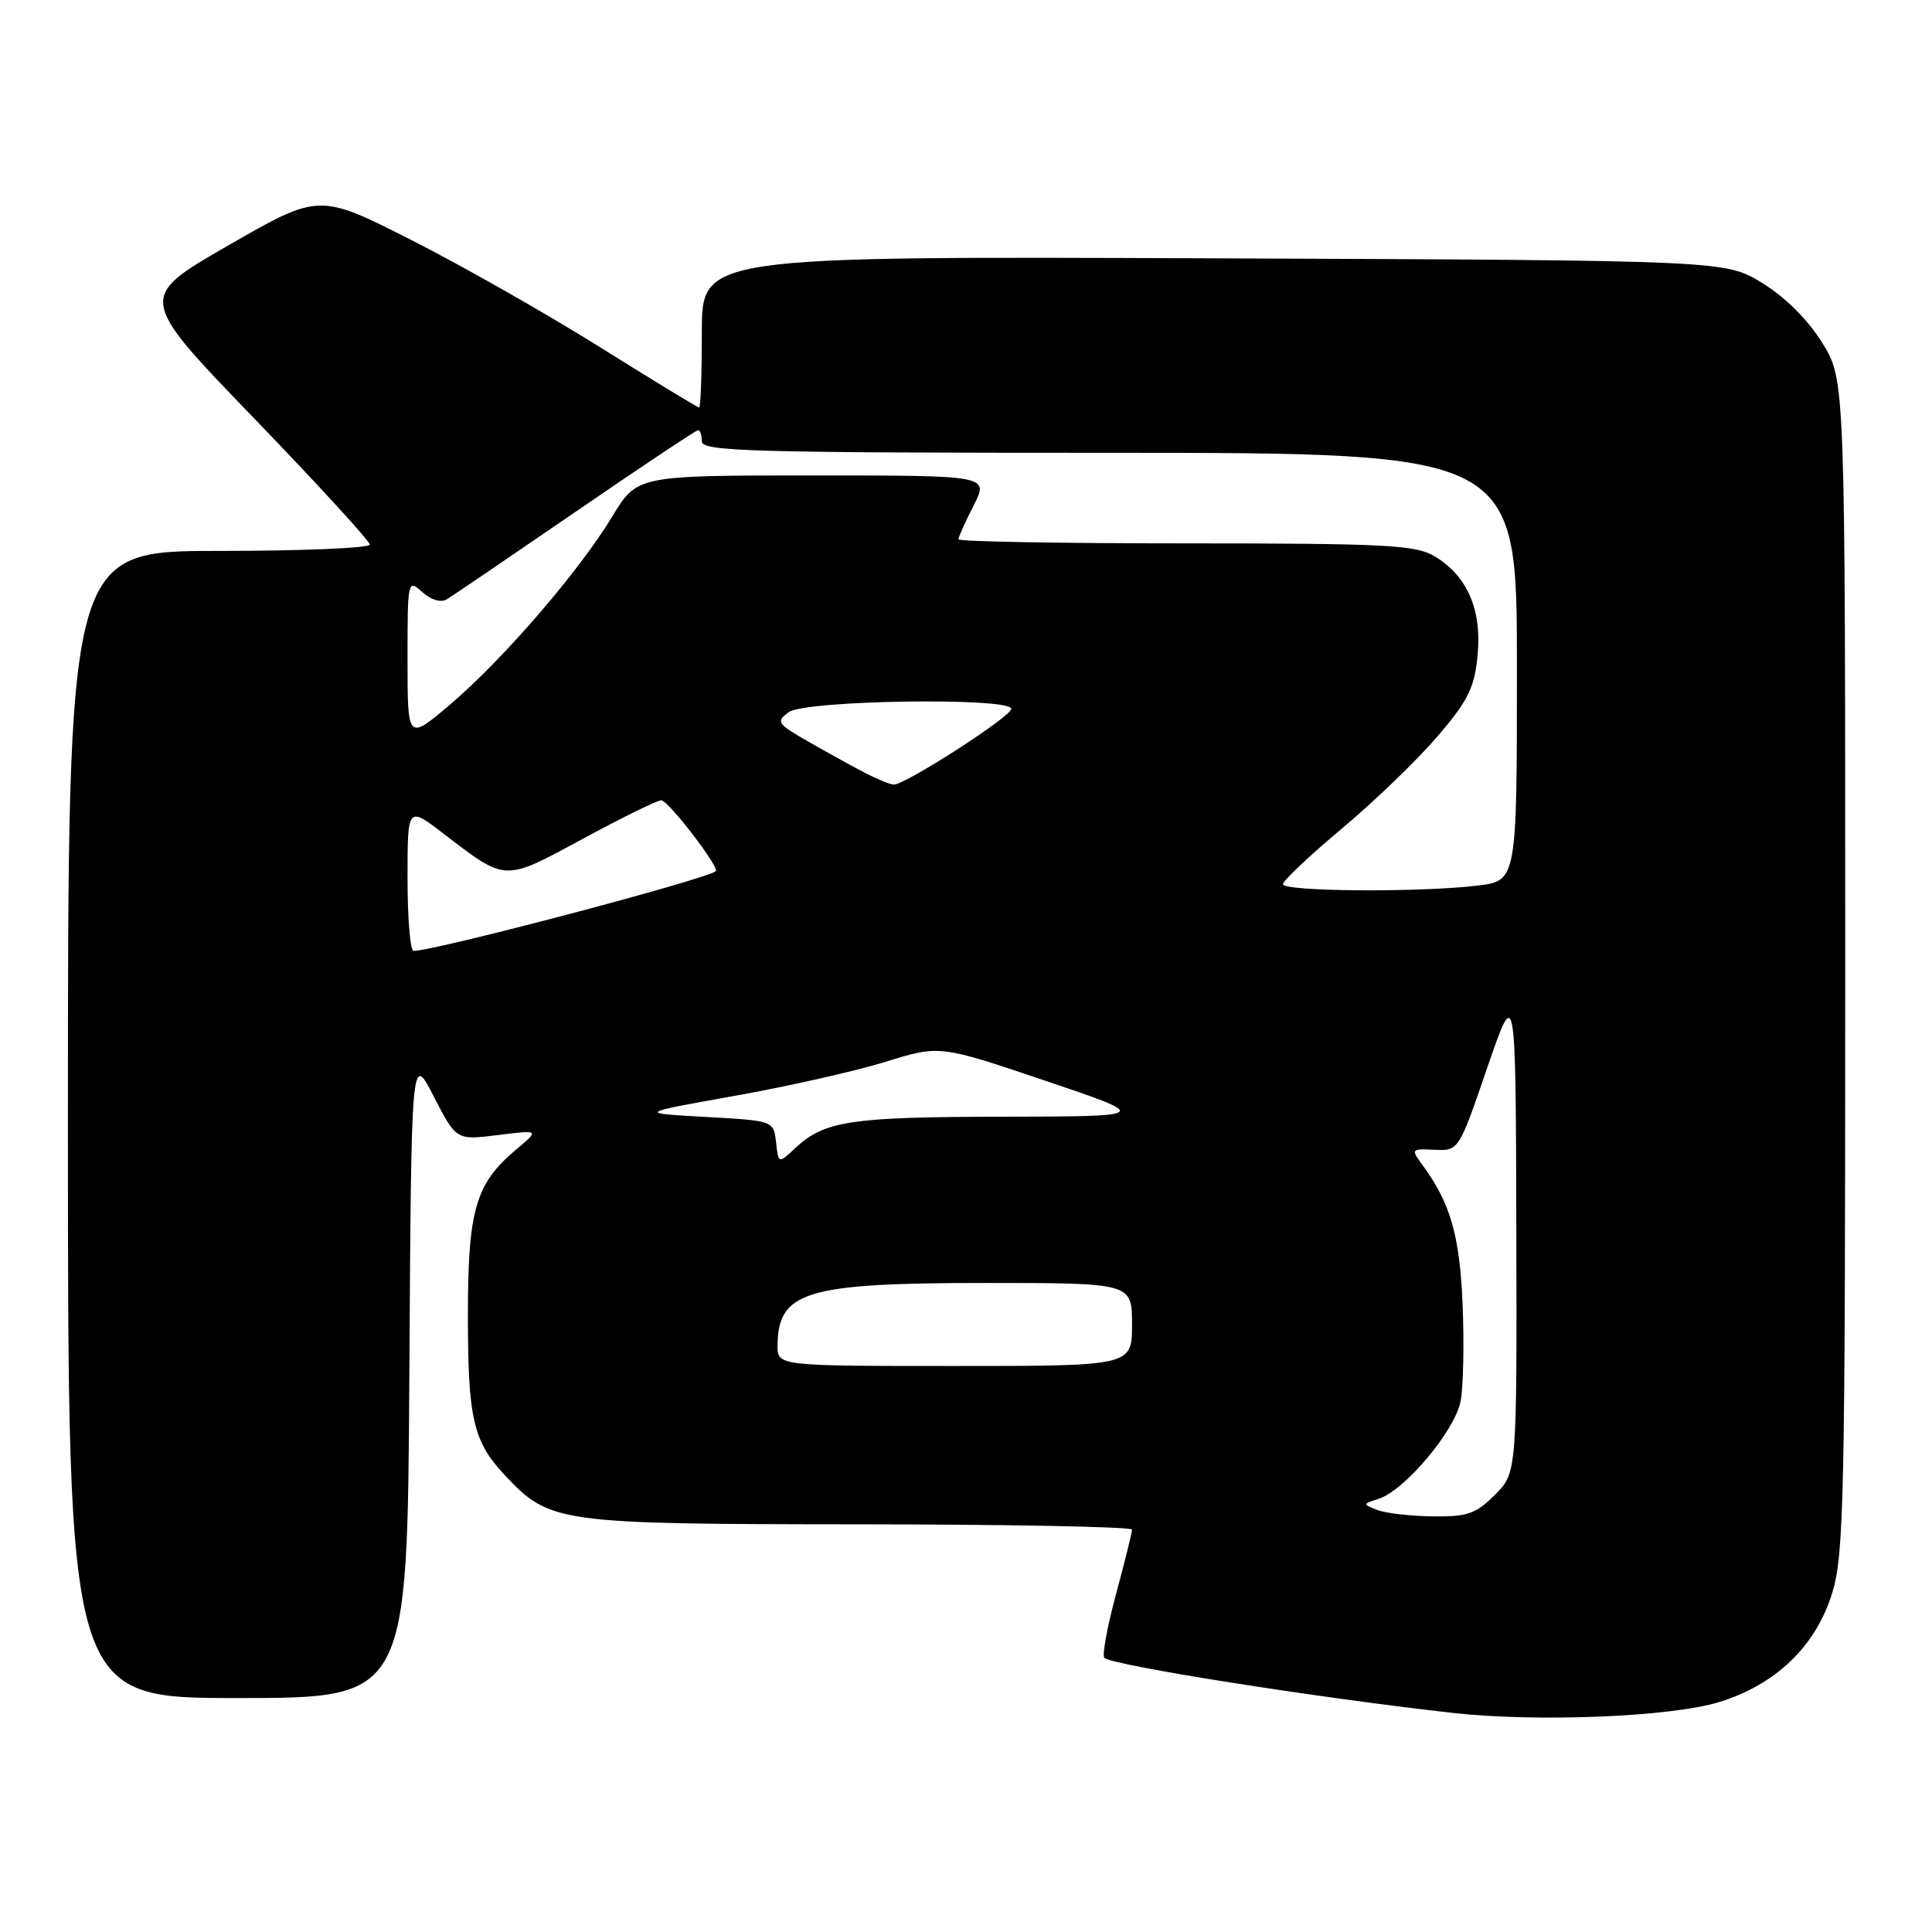 <?xml version="1.0" encoding="UTF-8" standalone="no"?>
<!DOCTYPE svg PUBLIC "-//W3C//DTD SVG 1.1//EN" "http://www.w3.org/Graphics/SVG/1.1/DTD/svg11.dtd" >
<svg xmlns="http://www.w3.org/2000/svg" xmlns:xlink="http://www.w3.org/1999/xlink" version="1.1" viewBox="0 0 256 256">
 <g >
 <path fill="currentColor"
d=" M 227.81 225.53 C 235.32 223.21 240.59 218.13 242.76 211.13 C 244.35 205.98 244.50 198.85 244.50 127.92 C 244.50 50.34 244.50 50.34 241.47 45.45 C 239.60 42.41 236.59 39.40 233.55 37.53 C 228.66 34.50 228.66 34.50 160.83 34.23 C 93.00 33.96 93.00 33.96 93.00 43.98 C 93.00 49.49 92.84 54.00 92.64 54.00 C 92.44 54.00 86.51 50.39 79.46 45.98 C 72.42 41.57 61.17 35.18 54.46 31.78 C 42.27 25.61 42.27 25.61 30.25 32.52 C 18.23 39.43 18.23 39.43 33.62 55.38 C 42.08 64.15 49.00 71.70 49.00 72.16 C 49.00 72.62 40.00 73.00 29.00 73.00 C 9.00 73.00 9.00 73.00 9.00 149.00 C 9.00 225.00 9.00 225.00 31.49 225.00 C 53.98 225.00 53.98 225.00 54.24 182.25 C 54.50 139.50 54.50 139.50 57.48 145.29 C 60.46 151.09 60.46 151.09 65.98 150.40 C 71.50 149.71 71.50 149.71 68.37 152.34 C 63.00 156.86 62.00 160.32 62.00 174.34 C 62.00 187.91 62.70 190.97 66.81 195.38 C 72.84 201.83 73.73 201.95 113.75 201.98 C 133.69 201.99 150.00 202.31 150.00 202.68 C 150.00 203.06 149.05 206.90 147.88 211.23 C 146.71 215.55 146.02 219.35 146.33 219.67 C 147.33 220.66 174.29 224.93 192.50 226.97 C 203.72 228.22 221.42 227.50 227.81 225.53 Z  M 182.50 200.08 C 180.54 199.31 180.55 199.28 182.66 198.61 C 186.13 197.51 192.80 189.56 193.54 185.66 C 193.90 183.72 194.02 177.94 193.80 172.82 C 193.42 163.67 192.18 159.39 188.47 154.35 C 186.93 152.26 186.98 152.20 190.08 152.35 C 193.29 152.50 193.29 152.50 197.06 141.50 C 200.84 130.50 200.84 130.50 200.92 162.83 C 201.00 195.15 201.00 195.15 198.08 198.08 C 195.55 200.60 194.43 200.99 189.83 200.93 C 186.90 200.89 183.60 200.51 182.50 200.08 Z  M 103.03 178.25 C 103.11 171.11 106.80 170.00 130.57 170.00 C 150.00 170.00 150.00 170.00 150.00 175.50 C 150.00 181.00 150.00 181.00 126.50 181.00 C 103.00 181.00 103.00 181.00 103.03 178.25 Z  M 102.83 151.35 C 102.50 148.50 102.50 148.50 93.50 148.00 C 84.50 147.50 84.50 147.50 97.33 145.21 C 104.39 143.95 113.39 141.92 117.33 140.70 C 124.50 138.47 124.50 138.47 138.50 143.20 C 152.50 147.93 152.50 147.93 132.82 147.97 C 112.60 148.00 109.23 148.52 105.33 152.17 C 103.15 154.21 103.15 154.21 102.83 151.35 Z  M 54.00 116.40 C 54.00 106.81 54.00 106.81 58.75 110.45 C 67.14 116.87 66.68 116.85 77.28 111.12 C 82.49 108.30 87.14 106.02 87.62 106.04 C 88.58 106.08 95.40 114.97 94.84 115.44 C 93.57 116.52 57.61 126.00 54.80 126.00 C 54.36 126.00 54.00 121.68 54.00 116.40 Z  M 170.00 117.16 C 170.00 116.70 173.53 113.37 177.84 109.76 C 182.15 106.15 187.84 100.66 190.49 97.56 C 194.55 92.81 195.38 91.13 195.79 86.81 C 196.37 80.76 194.40 76.26 190.04 73.68 C 187.54 72.21 183.48 72.00 157.10 72.00 C 140.54 72.00 127.00 71.76 127.00 71.46 C 127.00 71.16 127.91 69.14 129.02 66.96 C 131.04 63.00 131.04 63.00 107.73 63.00 C 84.42 63.00 84.42 63.00 81.11 68.47 C 76.70 75.74 66.68 87.36 59.67 93.33 C 54.00 98.15 54.00 98.15 54.00 87.42 C 54.00 76.87 54.03 76.72 55.94 78.44 C 57.09 79.49 58.41 79.88 59.19 79.42 C 59.91 78.99 67.59 73.77 76.26 67.82 C 84.93 61.87 92.24 57.00 92.51 57.00 C 92.78 57.00 93.00 57.67 93.00 58.50 C 93.00 59.81 99.67 60.00 147.00 60.00 C 201.00 60.00 201.00 60.00 201.00 88.36 C 201.00 116.72 201.00 116.72 195.75 117.35 C 188.08 118.27 170.00 118.14 170.00 117.16 Z  M 114.50 102.35 C 112.85 101.49 109.51 99.64 107.08 98.25 C 102.96 95.89 102.79 95.63 104.52 94.36 C 106.70 92.77 134.00 92.37 134.00 93.93 C 134.00 94.95 119.90 104.02 118.42 103.96 C 117.91 103.94 116.15 103.21 114.50 102.35 Z "/>
</g>
</svg>